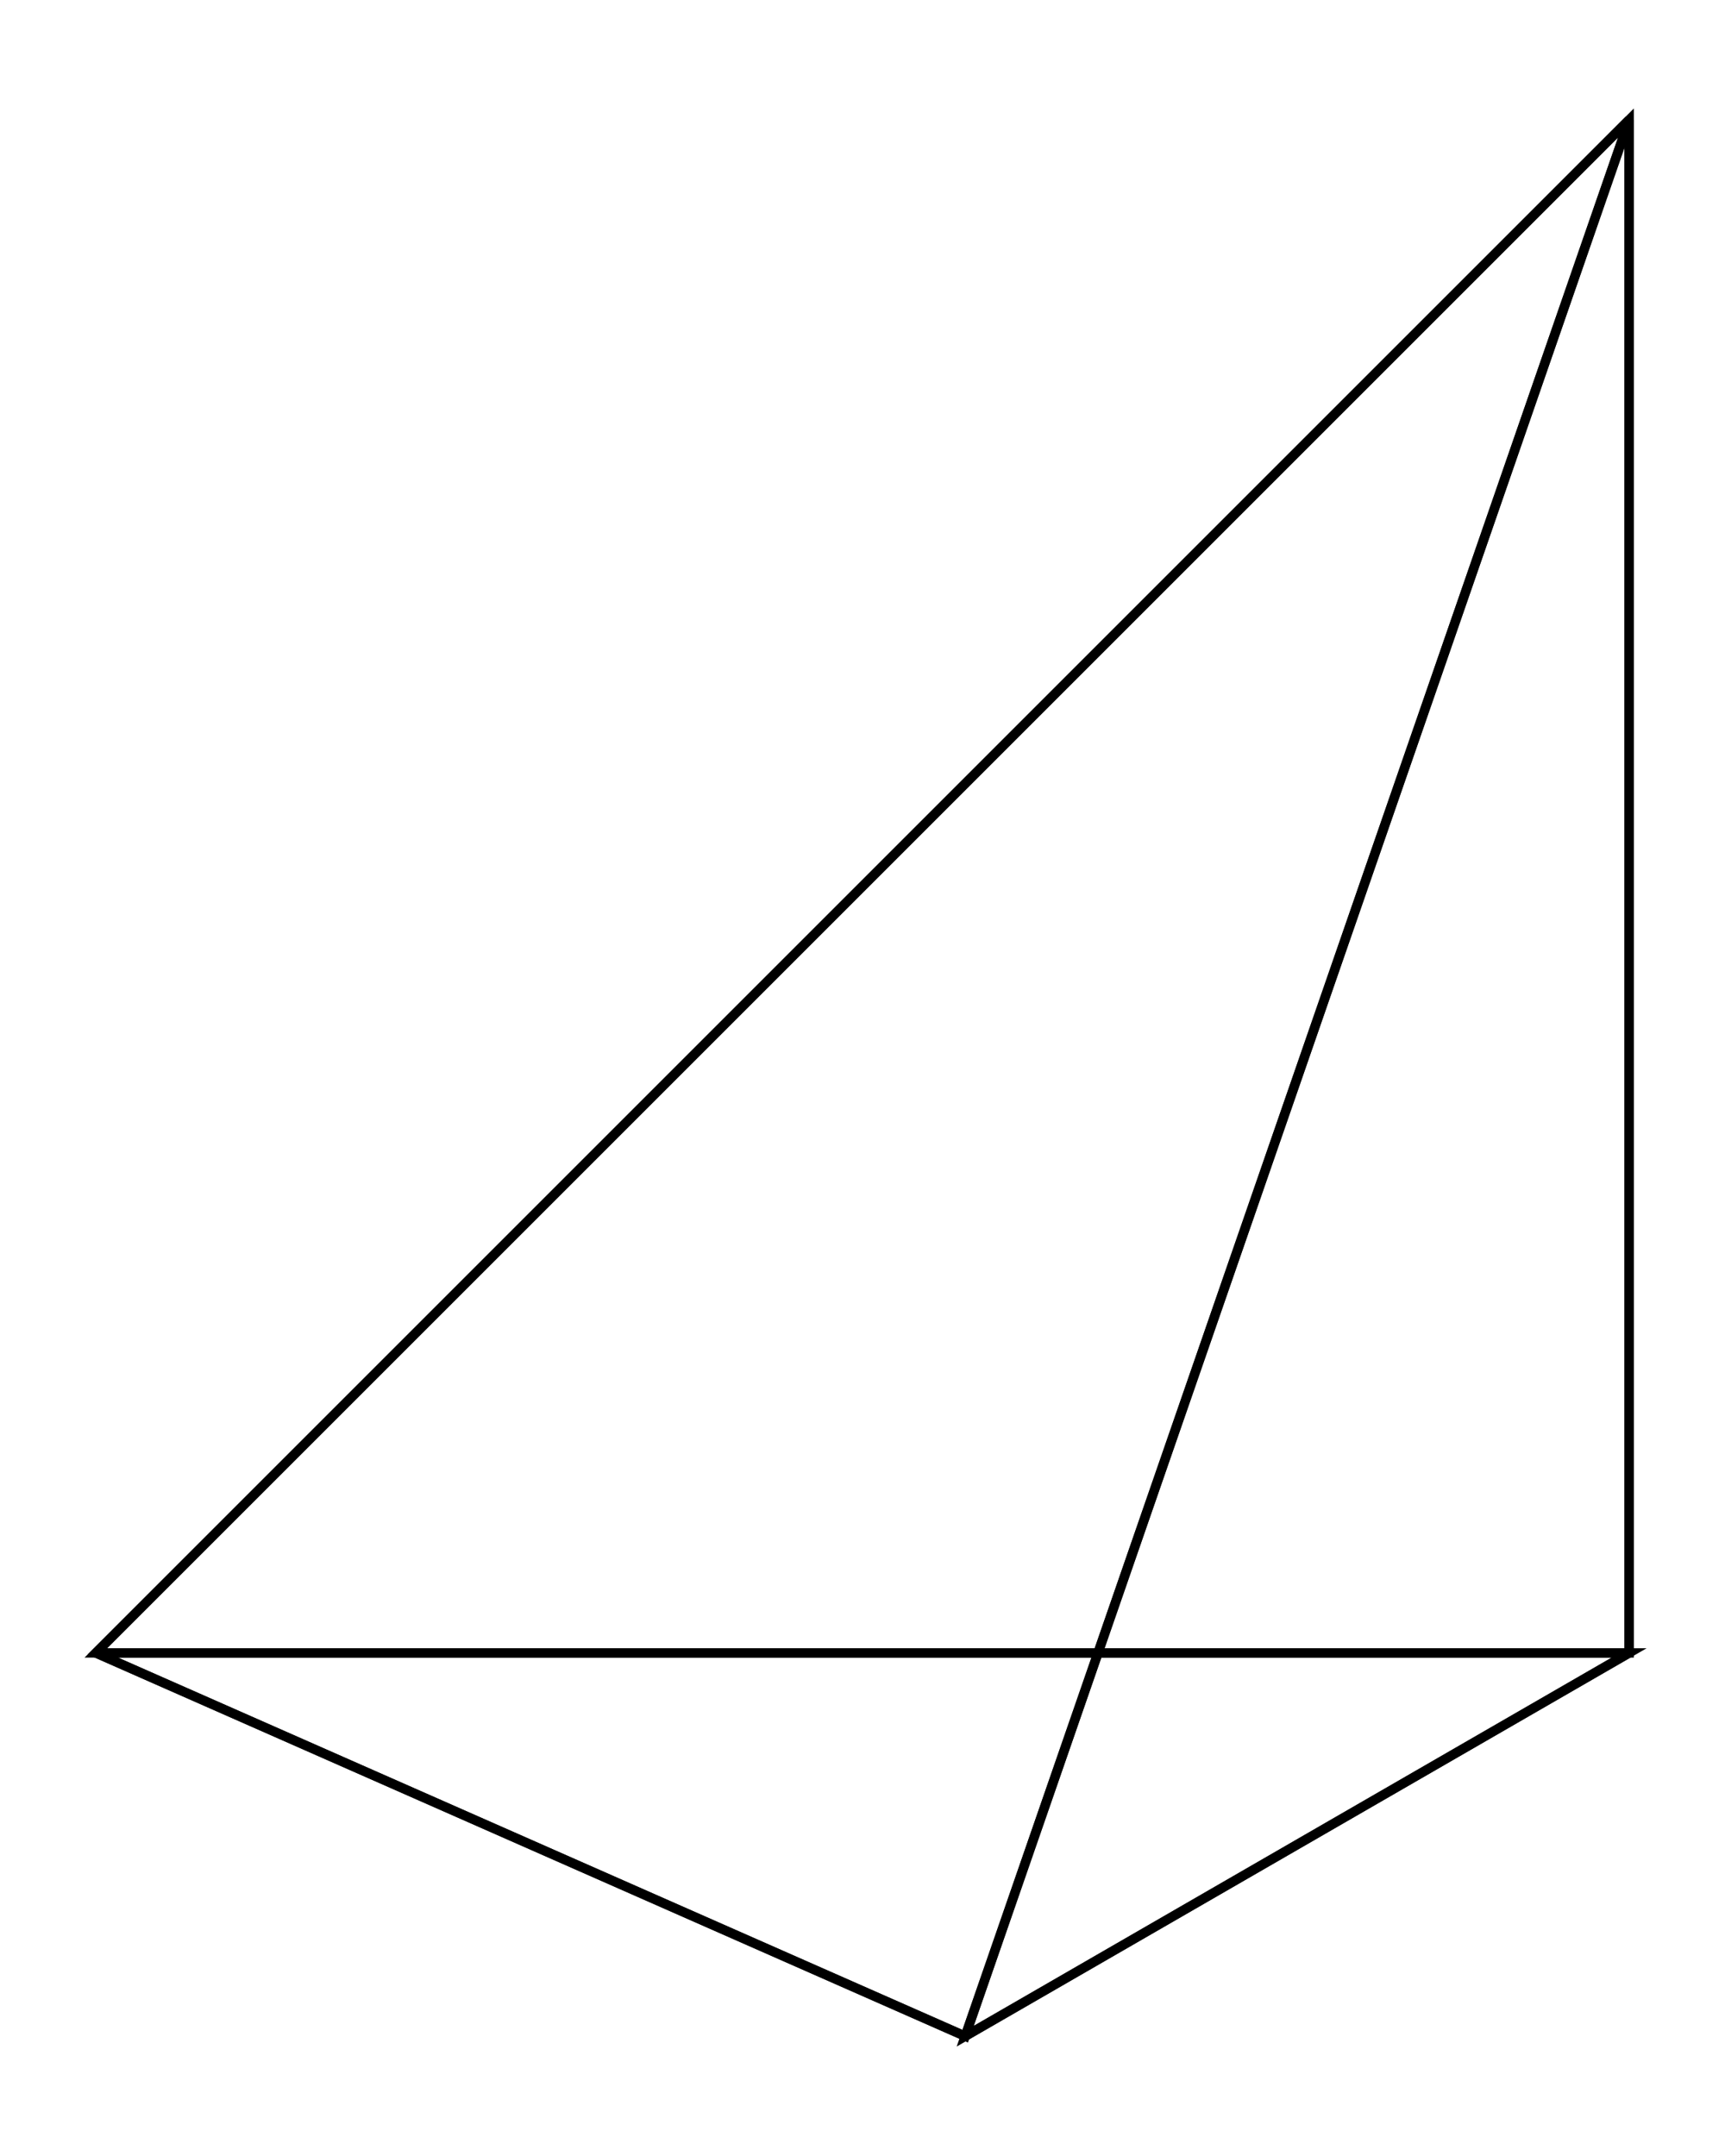 <svg xmlns="http://www.w3.org/2000/svg" width="80.0" height="100.0" viewBox="29.641 -5.000 90.000 110.000">
<g fill="none" stroke="black" stroke-width="0.006%" transform="translate(0, 100) scale(80, -80)">
<polygon points="1.433,0.250 1.433,1.250 0.433,0.250" />
<polygon points="1.433,1.250 1.433,0.250 1.000,-0.000" />
<polygon points="0.433,0.250 1.000,-0.000 1.433,0.250" />
<polygon points="1.000,-0.000 0.433,0.250 1.433,1.250" />
</g>
</svg>